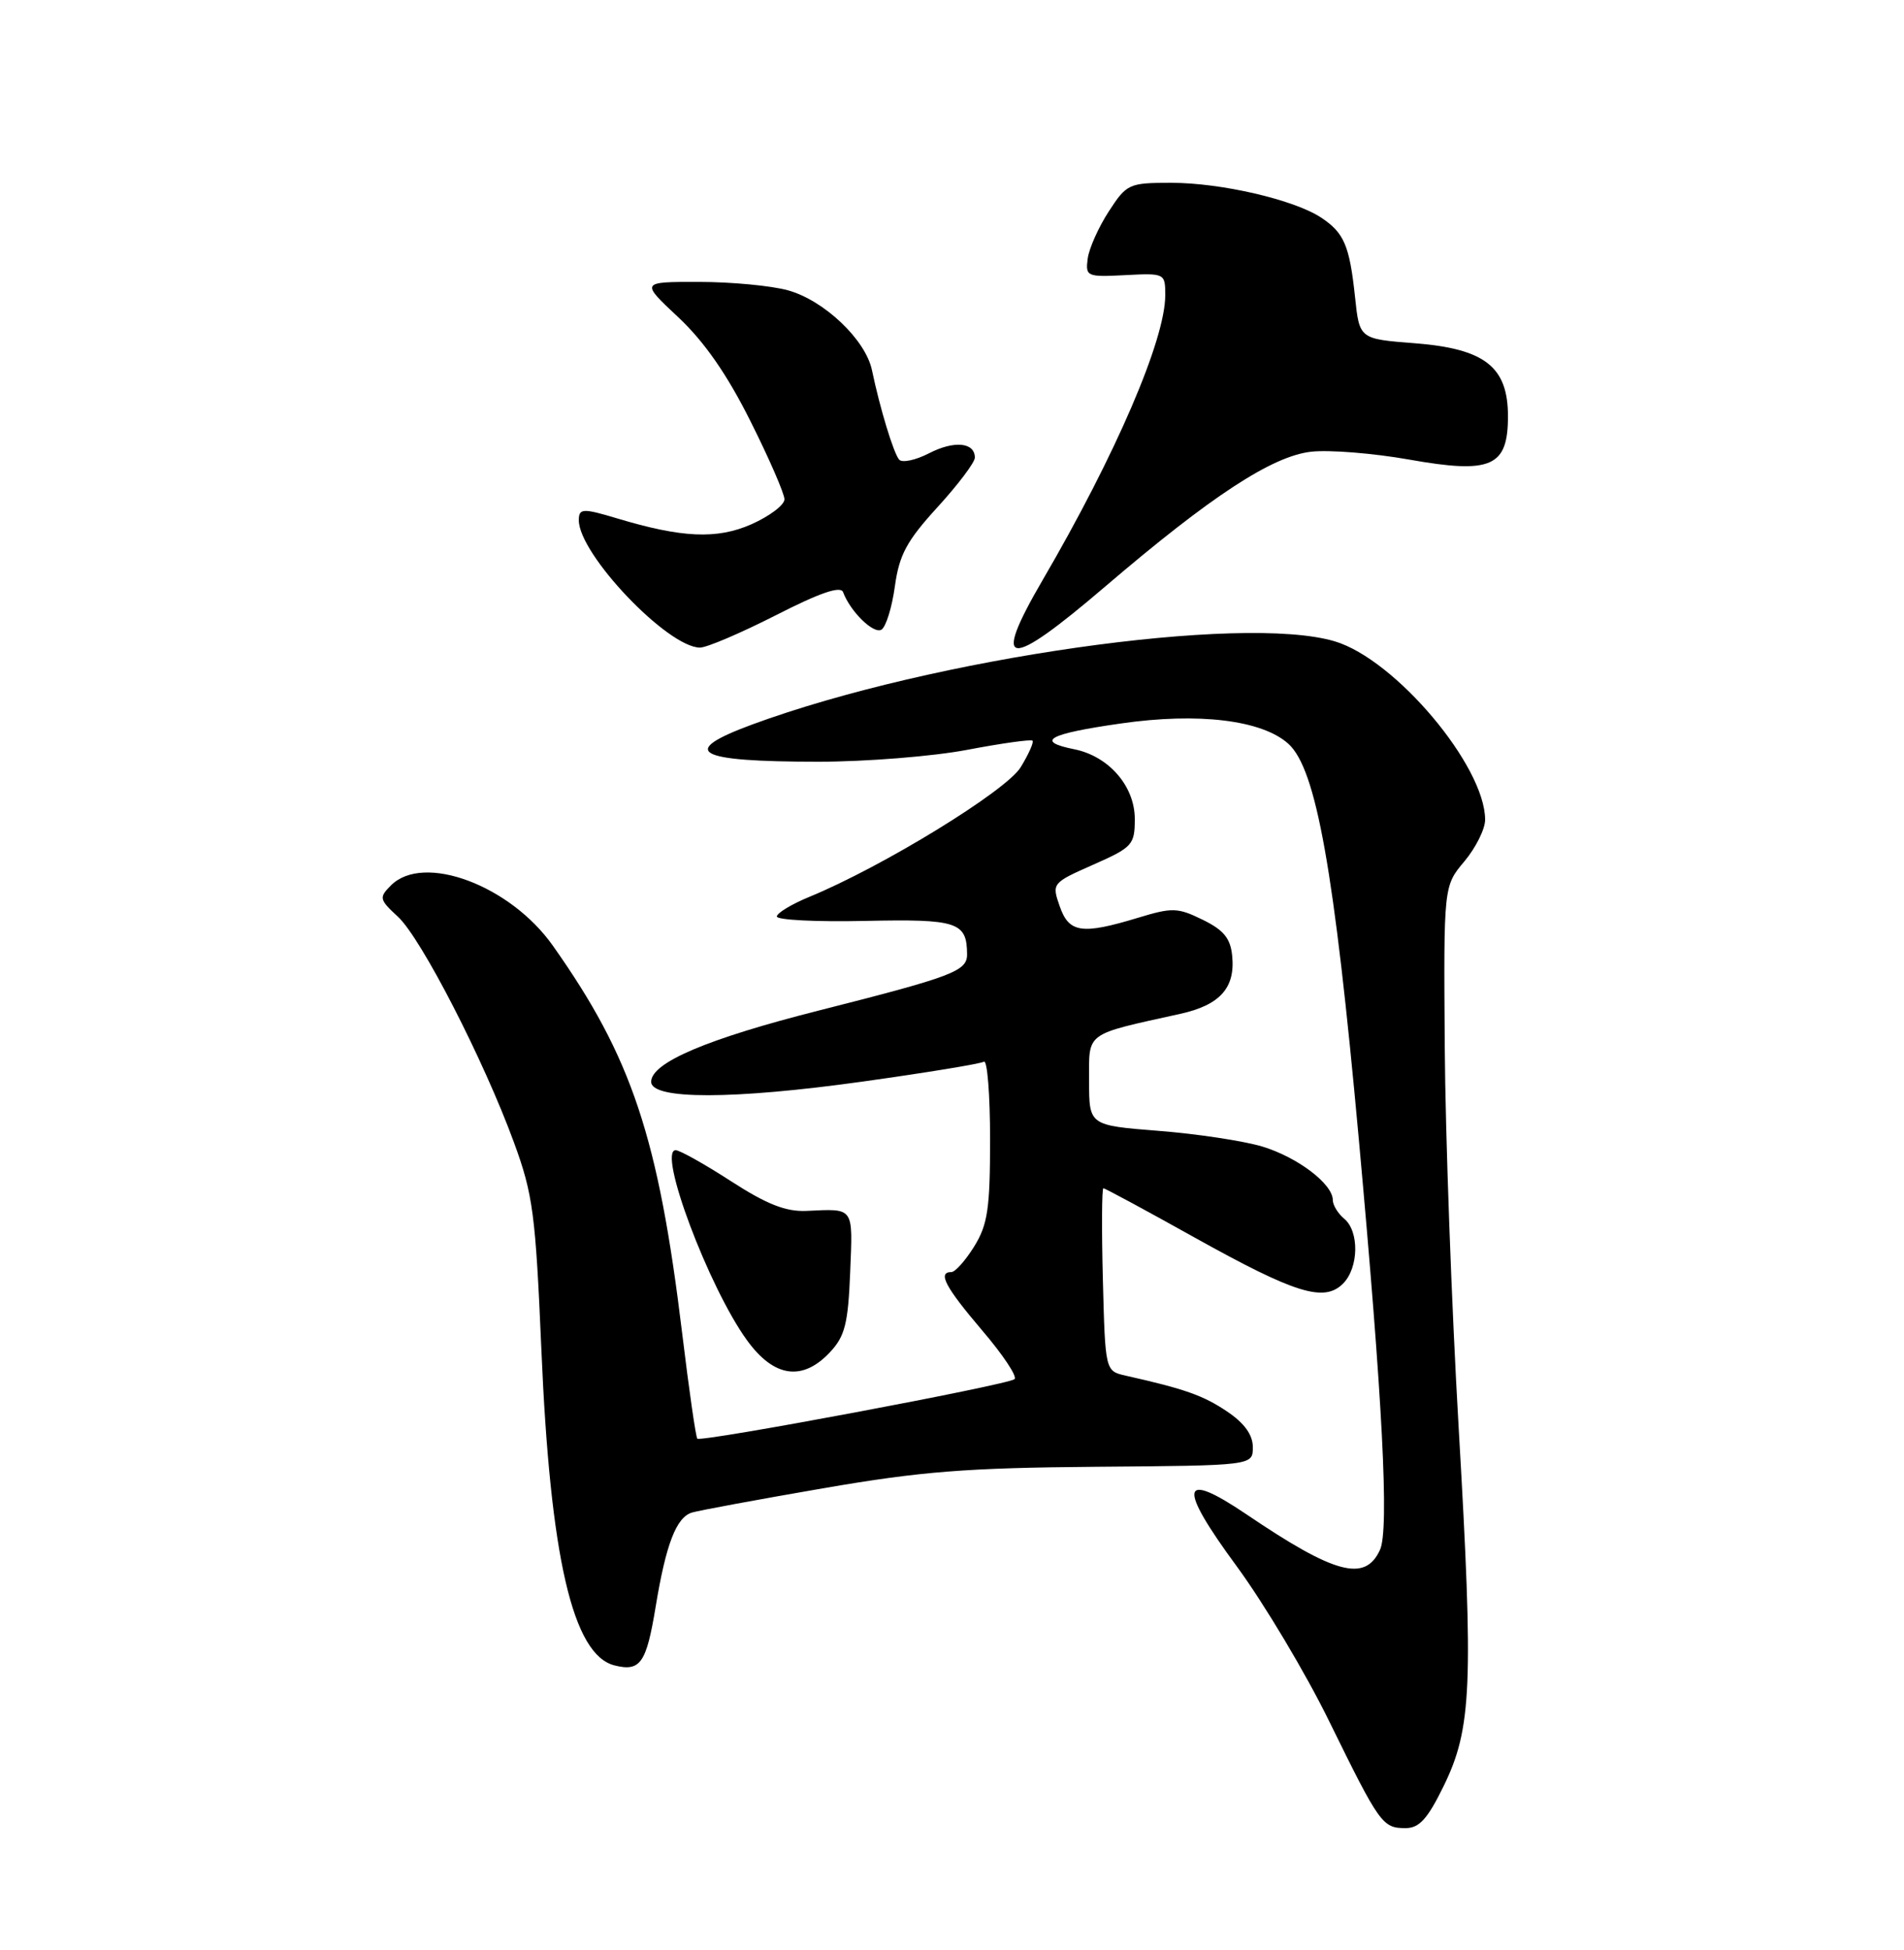 <?xml version="1.0" encoding="UTF-8" standalone="no"?>
<!DOCTYPE svg PUBLIC "-//W3C//DTD SVG 1.1//EN" "http://www.w3.org/Graphics/SVG/1.1/DTD/svg11.dtd" >
<svg xmlns="http://www.w3.org/2000/svg" xmlns:xlink="http://www.w3.org/1999/xlink" version="1.1" viewBox="0 0 250 256">
 <g >
 <path fill="currentColor"
d=" M 189.54 234.51 C 193.26 226.91 193.49 221.29 191.53 187.50 C 190.60 171.55 189.78 149.01 189.70 137.41 C 189.55 116.32 189.55 116.32 192.28 113.08 C 193.77 111.30 195.00 108.84 195.00 107.62 C 195.00 100.57 183.22 86.58 175.27 84.20 C 163.17 80.57 122.45 86.39 98.75 95.12 C 89.01 98.72 91.30 100.00 107.47 100.00 C 113.69 100.00 122.48 99.30 127.00 98.44 C 131.52 97.58 135.38 97.04 135.57 97.24 C 135.77 97.43 135.07 99.00 134.02 100.72 C 132.14 103.82 115.89 113.79 106.25 117.75 C 103.92 118.71 102.01 119.87 102.00 120.32 C 102.00 120.78 107.21 121.04 113.58 120.90 C 125.71 120.64 126.95 121.04 126.98 125.27 C 127.00 127.49 125.13 128.20 107.57 132.65 C 92.90 136.36 85.50 139.50 85.50 142.02 C 85.50 144.38 96.23 144.37 113.28 141.99 C 121.58 140.83 128.74 139.66 129.19 139.38 C 129.63 139.11 130.00 143.69 130.00 149.57 C 130.00 158.66 129.69 160.77 127.92 163.63 C 126.77 165.48 125.42 167.00 124.92 167.00 C 123.07 167.00 124.11 168.96 128.96 174.66 C 131.69 177.85 133.61 180.74 133.21 181.06 C 132.30 181.82 92.03 189.37 91.56 188.87 C 91.36 188.67 90.47 182.47 89.58 175.11 C 86.45 149.27 82.96 138.82 72.59 124.15 C 66.98 116.21 55.60 111.97 51.34 116.23 C 49.74 117.83 49.79 118.08 52.26 120.36 C 55.31 123.19 63.53 139.18 67.49 150.00 C 69.98 156.78 70.32 159.39 71.08 177.11 C 72.24 204.50 75.20 217.26 80.69 218.64 C 84.08 219.49 84.87 218.35 86.09 210.93 C 87.44 202.72 88.80 199.19 90.86 198.57 C 91.76 198.30 99.47 196.87 108.00 195.40 C 120.98 193.16 126.83 192.70 144.00 192.56 C 164.50 192.40 164.50 192.40 164.50 189.99 C 164.50 188.36 163.39 186.83 161.10 185.29 C 157.99 183.20 155.57 182.34 147.81 180.60 C 145.12 179.99 145.12 179.99 144.81 167.99 C 144.64 161.40 144.67 156.00 144.88 156.00 C 145.09 156.00 150.49 158.91 156.88 162.48 C 170.08 169.83 173.85 171.00 176.34 168.52 C 178.41 166.45 178.50 161.66 176.50 160.00 C 175.68 159.32 175.00 158.21 175.00 157.55 C 175.00 155.43 170.37 151.92 165.74 150.52 C 163.27 149.78 157.14 148.85 152.12 148.46 C 143.00 147.74 143.00 147.74 143.00 141.91 C 143.00 135.40 142.33 135.90 154.97 133.10 C 160.18 131.95 162.21 129.69 161.79 125.50 C 161.57 123.19 160.68 122.10 157.92 120.75 C 154.64 119.14 153.92 119.12 149.42 120.49 C 142.03 122.73 140.36 122.48 139.14 118.97 C 138.09 115.97 138.14 115.91 143.54 113.52 C 148.70 111.24 149.00 110.91 149.00 107.51 C 149.00 103.20 145.57 99.26 141.03 98.36 C 135.86 97.32 137.64 96.34 147.17 94.98 C 157.37 93.51 165.72 94.53 169.17 97.65 C 172.83 100.97 175.19 114.19 178.41 149.50 C 181.54 183.80 182.42 200.79 181.20 203.46 C 179.25 207.73 175.31 206.69 163.64 198.79 C 154.97 192.94 154.59 195.03 162.38 205.62 C 165.97 210.51 171.45 219.68 174.54 226.00 C 181.15 239.47 181.52 240.00 184.55 240.00 C 186.35 240.00 187.44 238.80 189.54 234.51 Z  M 108.98 177.52 C 110.94 175.43 111.36 173.78 111.63 167.02 C 111.98 158.35 112.21 158.68 105.89 158.97 C 103.18 159.09 100.69 158.11 95.98 155.07 C 92.52 152.83 89.25 151.00 88.72 151.00 C 86.29 151.00 93.04 169.00 98.08 175.95 C 101.62 180.84 105.36 181.38 108.98 177.52 Z  M 101.87 80.77 C 107.65 77.82 110.38 76.88 110.70 77.74 C 111.65 80.30 114.72 83.29 115.74 82.66 C 116.33 82.29 117.12 79.74 117.50 76.97 C 118.07 72.83 119.06 71.00 123.10 66.58 C 125.79 63.63 128.00 60.71 128.00 60.08 C 128.00 58.06 125.27 57.81 121.98 59.51 C 120.21 60.42 118.45 60.79 118.06 60.34 C 117.32 59.47 115.54 53.62 114.49 48.59 C 113.65 44.60 108.22 39.43 103.45 38.11 C 101.28 37.51 96.03 37.01 91.79 37.01 C 84.09 37.00 84.09 37.00 89.07 41.66 C 92.47 44.85 95.46 49.14 98.52 55.26 C 100.99 60.18 103.00 64.81 103.00 65.55 C 103.00 66.30 101.04 67.77 98.66 68.83 C 94.14 70.82 89.54 70.62 81.01 68.05 C 76.52 66.70 76.00 66.73 76.00 68.30 C 76.00 72.75 87.63 84.97 91.90 85.02 C 92.78 85.03 97.27 83.11 101.87 80.77 Z  M 145.13 76.99 C 159.03 65.11 167.06 59.86 172.18 59.30 C 174.56 59.04 180.32 59.50 185.00 60.33 C 195.81 62.25 198.00 61.29 198.00 54.65 C 198.00 48.15 194.97 45.78 185.74 45.06 C 178.50 44.50 178.50 44.50 177.92 39.00 C 177.20 32.22 176.48 30.55 173.44 28.55 C 169.87 26.21 160.33 24.00 153.80 24.00 C 148.23 24.00 147.94 24.13 145.59 27.75 C 144.25 29.81 143.00 32.60 142.82 33.94 C 142.51 36.30 142.70 36.38 147.75 36.12 C 152.95 35.85 153.00 35.88 153.00 38.77 C 153.00 44.60 146.49 59.72 136.89 76.17 C 130.10 87.82 132.22 88.03 145.13 76.99 Z "/>
</g>
</svg>